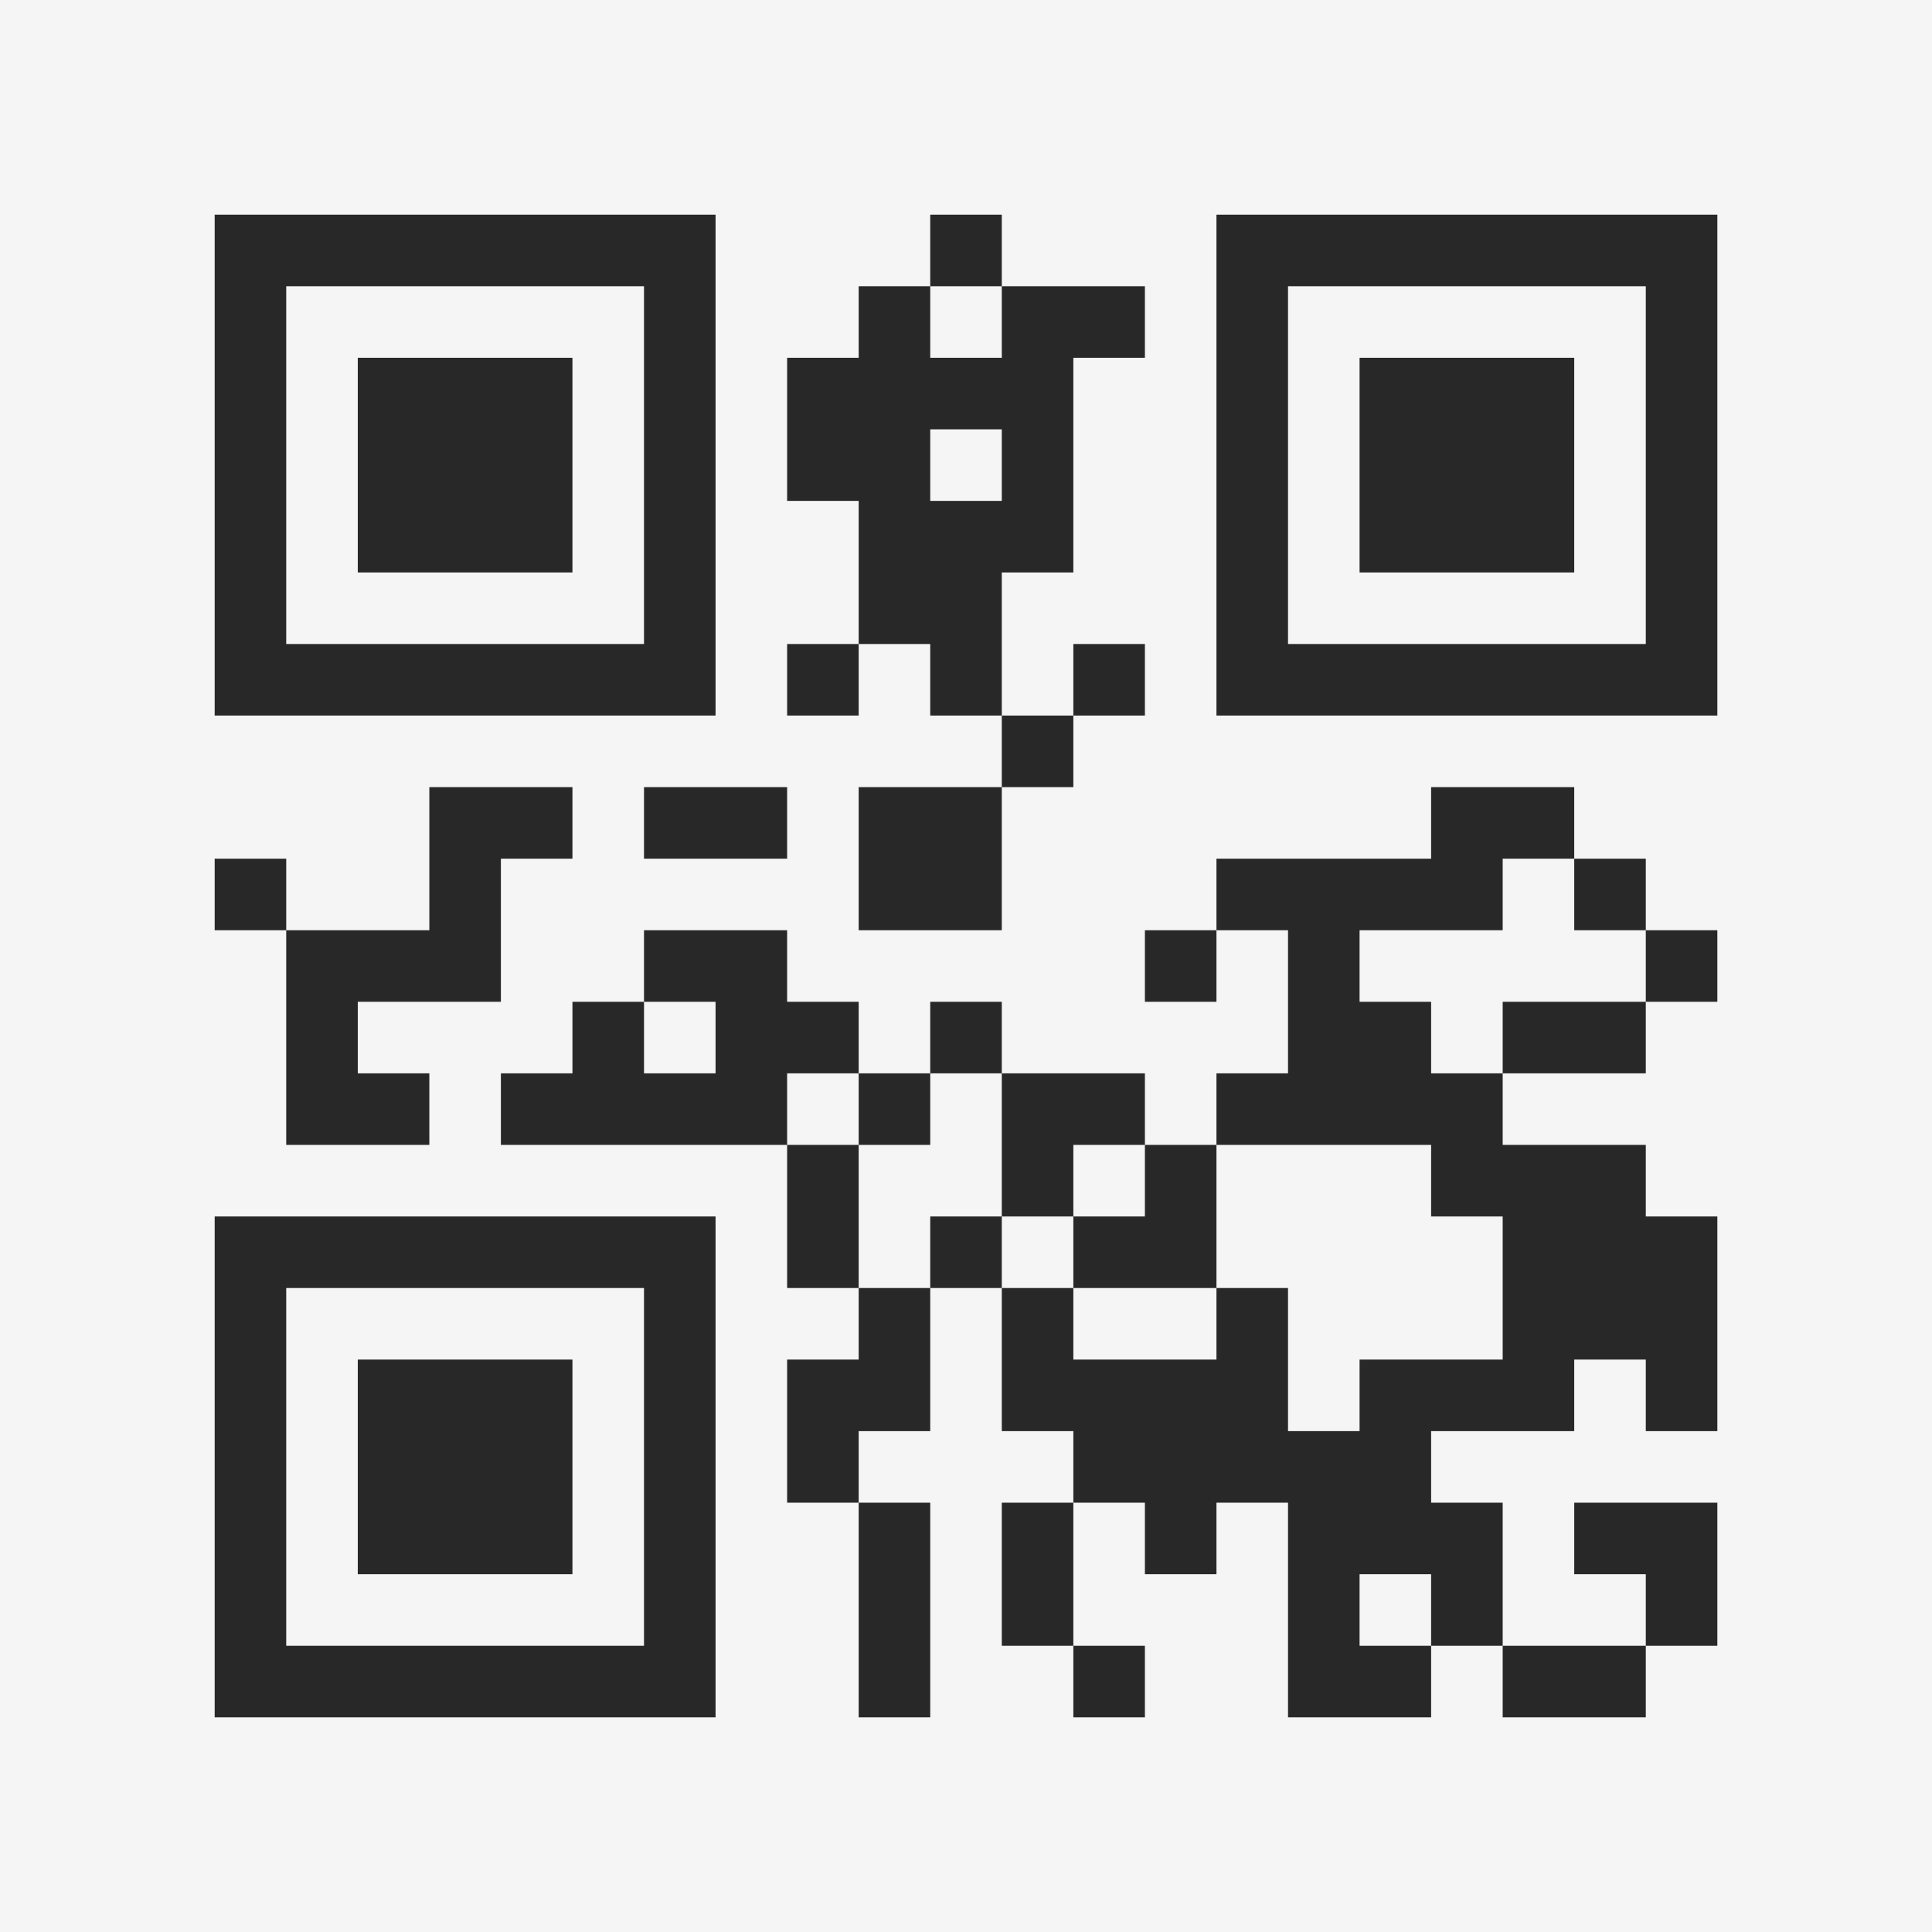 <?xml version="1.0" encoding="UTF-8"?>
<svg xmlns="http://www.w3.org/2000/svg" version="1.1" width="400" height="400" viewBox="0 0 400 400"><rect x="0" y="0" width="400" height="400" fill="#f5f5f5"/><g transform="scale(14.815)"><g transform="translate(3,3)"><path fill-rule="evenodd" d="M10 0L10 1L9 1L9 2L8 2L8 4L9 4L9 6L8 6L8 7L9 7L9 6L10 6L10 7L11 7L11 8L9 8L9 10L11 10L11 8L12 8L12 7L13 7L13 6L12 6L12 7L11 7L11 5L12 5L12 2L13 2L13 1L11 1L11 0ZM10 1L10 2L11 2L11 1ZM10 3L10 4L11 4L11 3ZM3 8L3 10L1 10L1 9L0 9L0 10L1 10L1 13L3 13L3 12L2 12L2 11L4 11L4 9L5 9L5 8ZM6 8L6 9L8 9L8 8ZM17 8L17 9L14 9L14 10L13 10L13 11L14 11L14 10L15 10L15 12L14 12L14 13L13 13L13 12L11 12L11 11L10 11L10 12L9 12L9 11L8 11L8 10L6 10L6 11L5 11L5 12L4 12L4 13L8 13L8 15L9 15L9 16L8 16L8 18L9 18L9 21L10 21L10 18L9 18L9 17L10 17L10 15L11 15L11 17L12 17L12 18L11 18L11 20L12 20L12 21L13 21L13 20L12 20L12 18L13 18L13 19L14 19L14 18L15 18L15 21L17 21L17 20L18 20L18 21L20 21L20 20L21 20L21 18L19 18L19 19L20 19L20 20L18 20L18 18L17 18L17 17L19 17L19 16L20 16L20 17L21 17L21 14L20 14L20 13L18 13L18 12L20 12L20 11L21 11L21 10L20 10L20 9L19 9L19 8ZM18 9L18 10L16 10L16 11L17 11L17 12L18 12L18 11L20 11L20 10L19 10L19 9ZM6 11L6 12L7 12L7 11ZM8 12L8 13L9 13L9 15L10 15L10 14L11 14L11 15L12 15L12 16L14 16L14 15L15 15L15 17L16 17L16 16L18 16L18 14L17 14L17 13L14 13L14 15L12 15L12 14L13 14L13 13L12 13L12 14L11 14L11 12L10 12L10 13L9 13L9 12ZM16 19L16 20L17 20L17 19ZM0 0L0 7L7 7L7 0ZM1 1L1 6L6 6L6 1ZM2 2L2 5L5 5L5 2ZM14 0L14 7L21 7L21 0ZM15 1L15 6L20 6L20 1ZM16 2L16 5L19 5L19 2ZM0 14L0 21L7 21L7 14ZM1 15L1 20L6 20L6 15ZM2 16L2 19L5 19L5 16Z" fill="#282828"/></g></g></svg>
